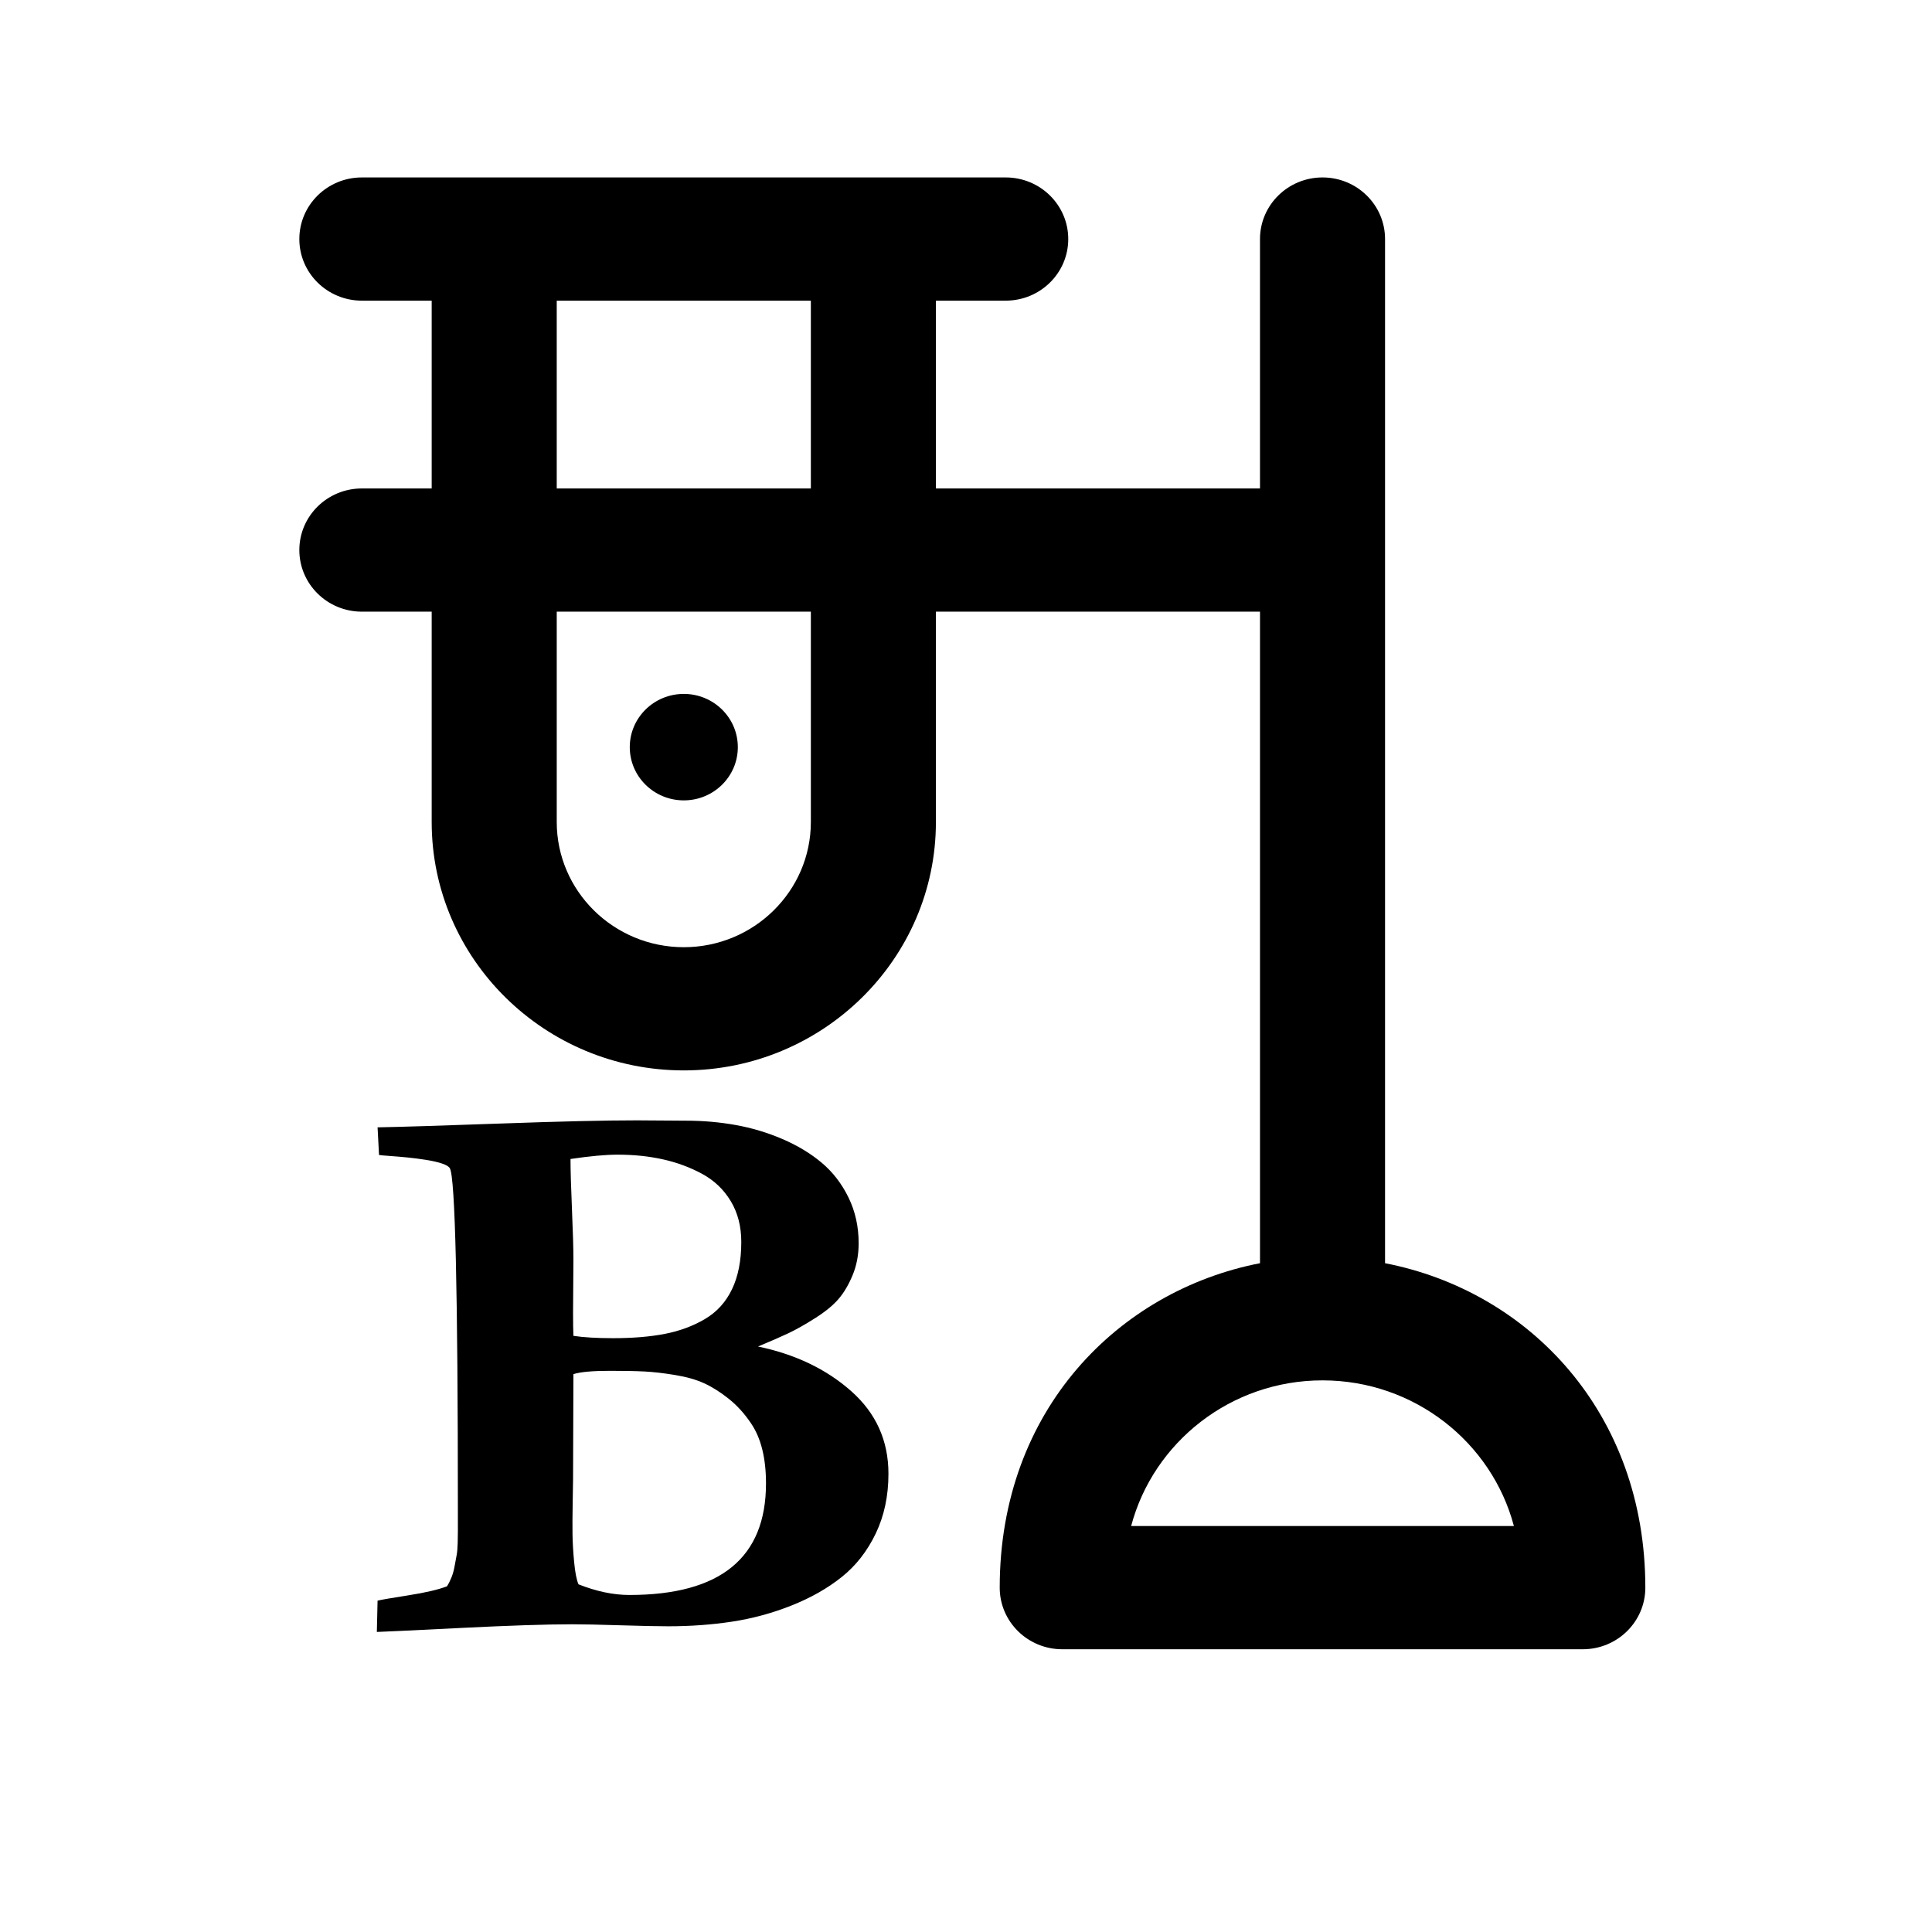 <?xml version="1.0" encoding="UTF-8" standalone="no"?>
<svg
   xmlns:dc="http://purl.org/dc/elements/1.1/"
   xmlns:cc="http://creativecommons.org/ns#"
   xmlns:rdf="http://www.w3.org/1999/02/22-rdf-syntax-ns#"
   xmlns:svg="http://www.w3.org/2000/svg"
   xmlns="http://www.w3.org/2000/svg"
   xmlns:sodipodi="http://sodipodi.sourceforge.net/DTD/sodipodi-0.dtd"
   xmlns:inkscape="http://www.inkscape.org/namespaces/inkscape"
   version="1.0"
   width="1000pt"
   height="1000pt"
   viewBox="0 0 1000 1000"
   preserveAspectRatio="xMidYMid meet"
   id="svg163924"
   inkscape:version="0.91 r13725"
   sodipodi:docname="residue-adsorbed.svg">
  <defs
     id="defs163936">
    <symbol
       id="icon-filter"
       viewBox="0 0 22 28">
      <title
         id="title170427">filter</title>
      <path
         class="path1"
         d="M 21.922,4.609 C 22.078,4.984 22,5.421 21.703,5.703 L 14,13.406 14,25 c 0,0.406 -0.25,0.766 -0.609,0.922 C 13.266,25.969 13.125,26 13,26 12.734,26 12.484,25.906 12.297,25.703 l -4,-4 C 8.11,21.516 8,21.265 8,21 L 8,13.406 0.297,5.703 C 0,5.422 -0.078,4.984 0.078,4.609 0.234,4.25 0.594,4 1,4 l 20,0 c 0.406,0 0.766,0.25 0.922,0.609 z"
         id="path170429"
         inkscape:connector-curvature="0" />
    </symbol>
  </defs>
  <sodipodi:namedview
     pagecolor="#ffffff"
     bordercolor="#666666"
     borderopacity="1"
     objecttolerance="10"
     gridtolerance="10"
     guidetolerance="10"
     inkscape:pageopacity="0"
     inkscape:pageshadow="2"
     inkscape:window-width="2556"
     inkscape:window-height="1560"
     id="namedview163934"
     showgrid="false"
     inkscape:zoom="0.97803487"
     inkscape:cx="663.72374"
     inkscape:cy="706.4984"
     inkscape:window-x="0"
     inkscape:window-y="38"
     inkscape:window-maximized="0"
     inkscape:current-layer="g163928" />
  <g
     transform="matrix(0.1,0,0,-0.1,0,1000)"
     id="g163928"
     style="fill:#000000;stroke:none">
    <g
       id="g7350"
       transform="matrix(15.102,0,0,-14.879,1166.677,9081.559)">
      <g
         id="g7304">
        <g
           id="g7306">
          <g
             id="g7308">
            <circle
               id="circle7310"
               r="18.517"
               cy="198.183"
               cx="157.109" />
            <path
               id="path7312"
               d="m 397.452,377.705 0,-356.275 C 397.452,9.595 387.857,0 376.022,0 c -11.835,0 -21.43,9.595 -21.43,21.43 l 0,86.762 -111.078,0 0,-65.332 23.93,0 c 11.835,0 21.43,-9.595 21.43,-21.43 C 288.874,9.595 279.279,0 267.444,0 260.675,0 55.812,0 46.77,0 34.935,0 25.34,9.595 25.34,21.43 c 0,11.835 9.595,21.43 21.43,21.43 l 23.93,0 0,65.332 -23.93,0 c -11.835,0 -21.43,9.595 -21.43,21.43 0,11.835 9.595,21.43 21.43,21.43 l 23.93,0 0,73.177 c 0,47.646 38.762,86.408 86.406,86.408 47.644,0 86.408,-38.762 86.408,-86.408 l 0,-73.177 111.078,0 0,226.653 c -48.223,9.505 -89.208,50.847 -89.208,112.865 0,11.835 9.595,21.43 21.43,21.43 l 178.416,0 c 11.835,0 21.43,-9.595 21.43,-21.43 0,-60.872 -39.857,-103.137 -89.208,-112.865 z M 200.655,224.229 c 0,24.013 -19.535,43.548 -43.548,43.548 -24.013,0 -43.547,-19.535 -43.547,-43.548 l 0,-73.177 87.095,0 0,73.177 z m 0,-116.037 -87.095,0 0,-65.332 87.095,0 0,65.332 z M 310.428,469.14 c 7.598,-29.12 34.126,-50.677 65.594,-50.677 31.466,0 57.995,21.556 65.592,50.677 l -131.186,0 z"
               inkscape:connector-curvature="0" />
          </g>
        </g>
      </g>
      <g
         id="g7314" />
      <g
         id="g7316" />
      <g
         id="g7318" />
      <g
         id="g7320" />
      <g
         id="g7322" />
      <g
         id="g7324" />
      <g
         id="g7326" />
      <g
         id="g7328" />
      <g
         id="g7330" />
      <g
         id="g7332" />
      <g
         id="g7334" />
      <g
         id="g7336" />
      <g
         id="g7338" />
      <g
         id="g7340" />
      <g
         id="g7342" />
    </g>
    <path
       id="path7541"
       d="m 2994.33,1799.593 q 139.171,-55.167 263.296,-55.167 707.136,0 707.136,577.526 0,196.531 -77.108,310.312 -50.778,75.854 -115.662,127.573 -64.883,51.719 -126.946,80.164 -62.062,28.445 -151.395,43.099 -89.332,14.654 -157.977,18.102 -68.645,3.448 -177.725,3.448 -137.29,0 -189.949,-17.24 0,-91.37 -0.94,-274.109 -0.94,-182.739 -0.94,-272.385 0,-13.792 -1.881,-116.367 -1.881,-102.576 -0.94,-166.362 0.94,-63.786 8.463,-143.951 7.523,-80.164 22.568,-114.643 z m -26.329,1286.073 q 78.989,-12.068 204.994,-12.068 154.216,0 268.937,22.411 114.722,22.412 206.875,76.716 92.153,54.305 140.111,154.294 47.957,99.99 47.957,244.802 0,120.677 -54.54,211.185 -54.54,90.508 -148.574,141.365 -94.034,50.857 -203.114,74.992 -109.08,24.135 -233.205,24.135 -94.034,0 -244.489,-22.412 0,-86.198 7.523,-260.318 7.523,-174.12 7.523,-262.042 0,-46.547 -0.94,-137.917 -0.94,-91.37 -0.94,-136.193 0,-79.302 1.881,-118.953 z m -1017.449,-1532.599 3.761,162.052 q 28.21,6.896 159.858,27.583 131.648,20.688 199.352,46.547 13.165,20.688 23.509,46.547 10.344,25.859 15.986,57.753 5.642,31.893 10.344,56.029 4.702,24.135 5.642,64.648 0.94,40.513 0.94,58.615 l 0,112.919 q 0,1692.927 -41.375,1767.057 -7.523,13.792 -41.375,24.997 -33.852,11.206 -83.69,18.963 -49.838,7.758 -93.094,12.068 -43.256,4.31 -91.213,7.758 -47.957,3.448 -57.361,5.172 l -7.523,143.089 q 184.307,3.448 639.432,19.826 455.125,16.378 701.494,16.378 43.256,0 128.827,-0.862 85.571,-0.862 126.946,-0.862 131.648,0 256.713,-22.412 125.065,-22.412 241.668,-72.406 116.602,-49.995 203.114,-122.401 86.511,-72.406 139.171,-180.154 52.659,-107.747 52.659,-237.044 0,-89.646 -31.031,-164.638 -31.031,-74.992 -73.347,-124.125 -42.315,-49.133 -121.304,-99.128 -78.989,-49.995 -137.29,-77.578 -58.301,-27.583 -157.977,-68.958 289.625,-60.339 482.395,-231.01 192.77,-170.672 192.77,-427.542 0,-172.396 -65.824,-309.45 -65.824,-137.055 -175.844,-224.977 -110.02,-87.922 -259.534,-147.398 -149.514,-59.477 -307.491,-83.612 -157.977,-24.135 -331,-24.135 -82.75,0 -248.25,5.172 -165.5,5.172 -248.25,5.172 -199.352,0 -577.369,-18.963 -378.017,-18.963 -434.438,-20.688 z"
       inkscape:connector-curvature="0" />
  </g>
</svg>
